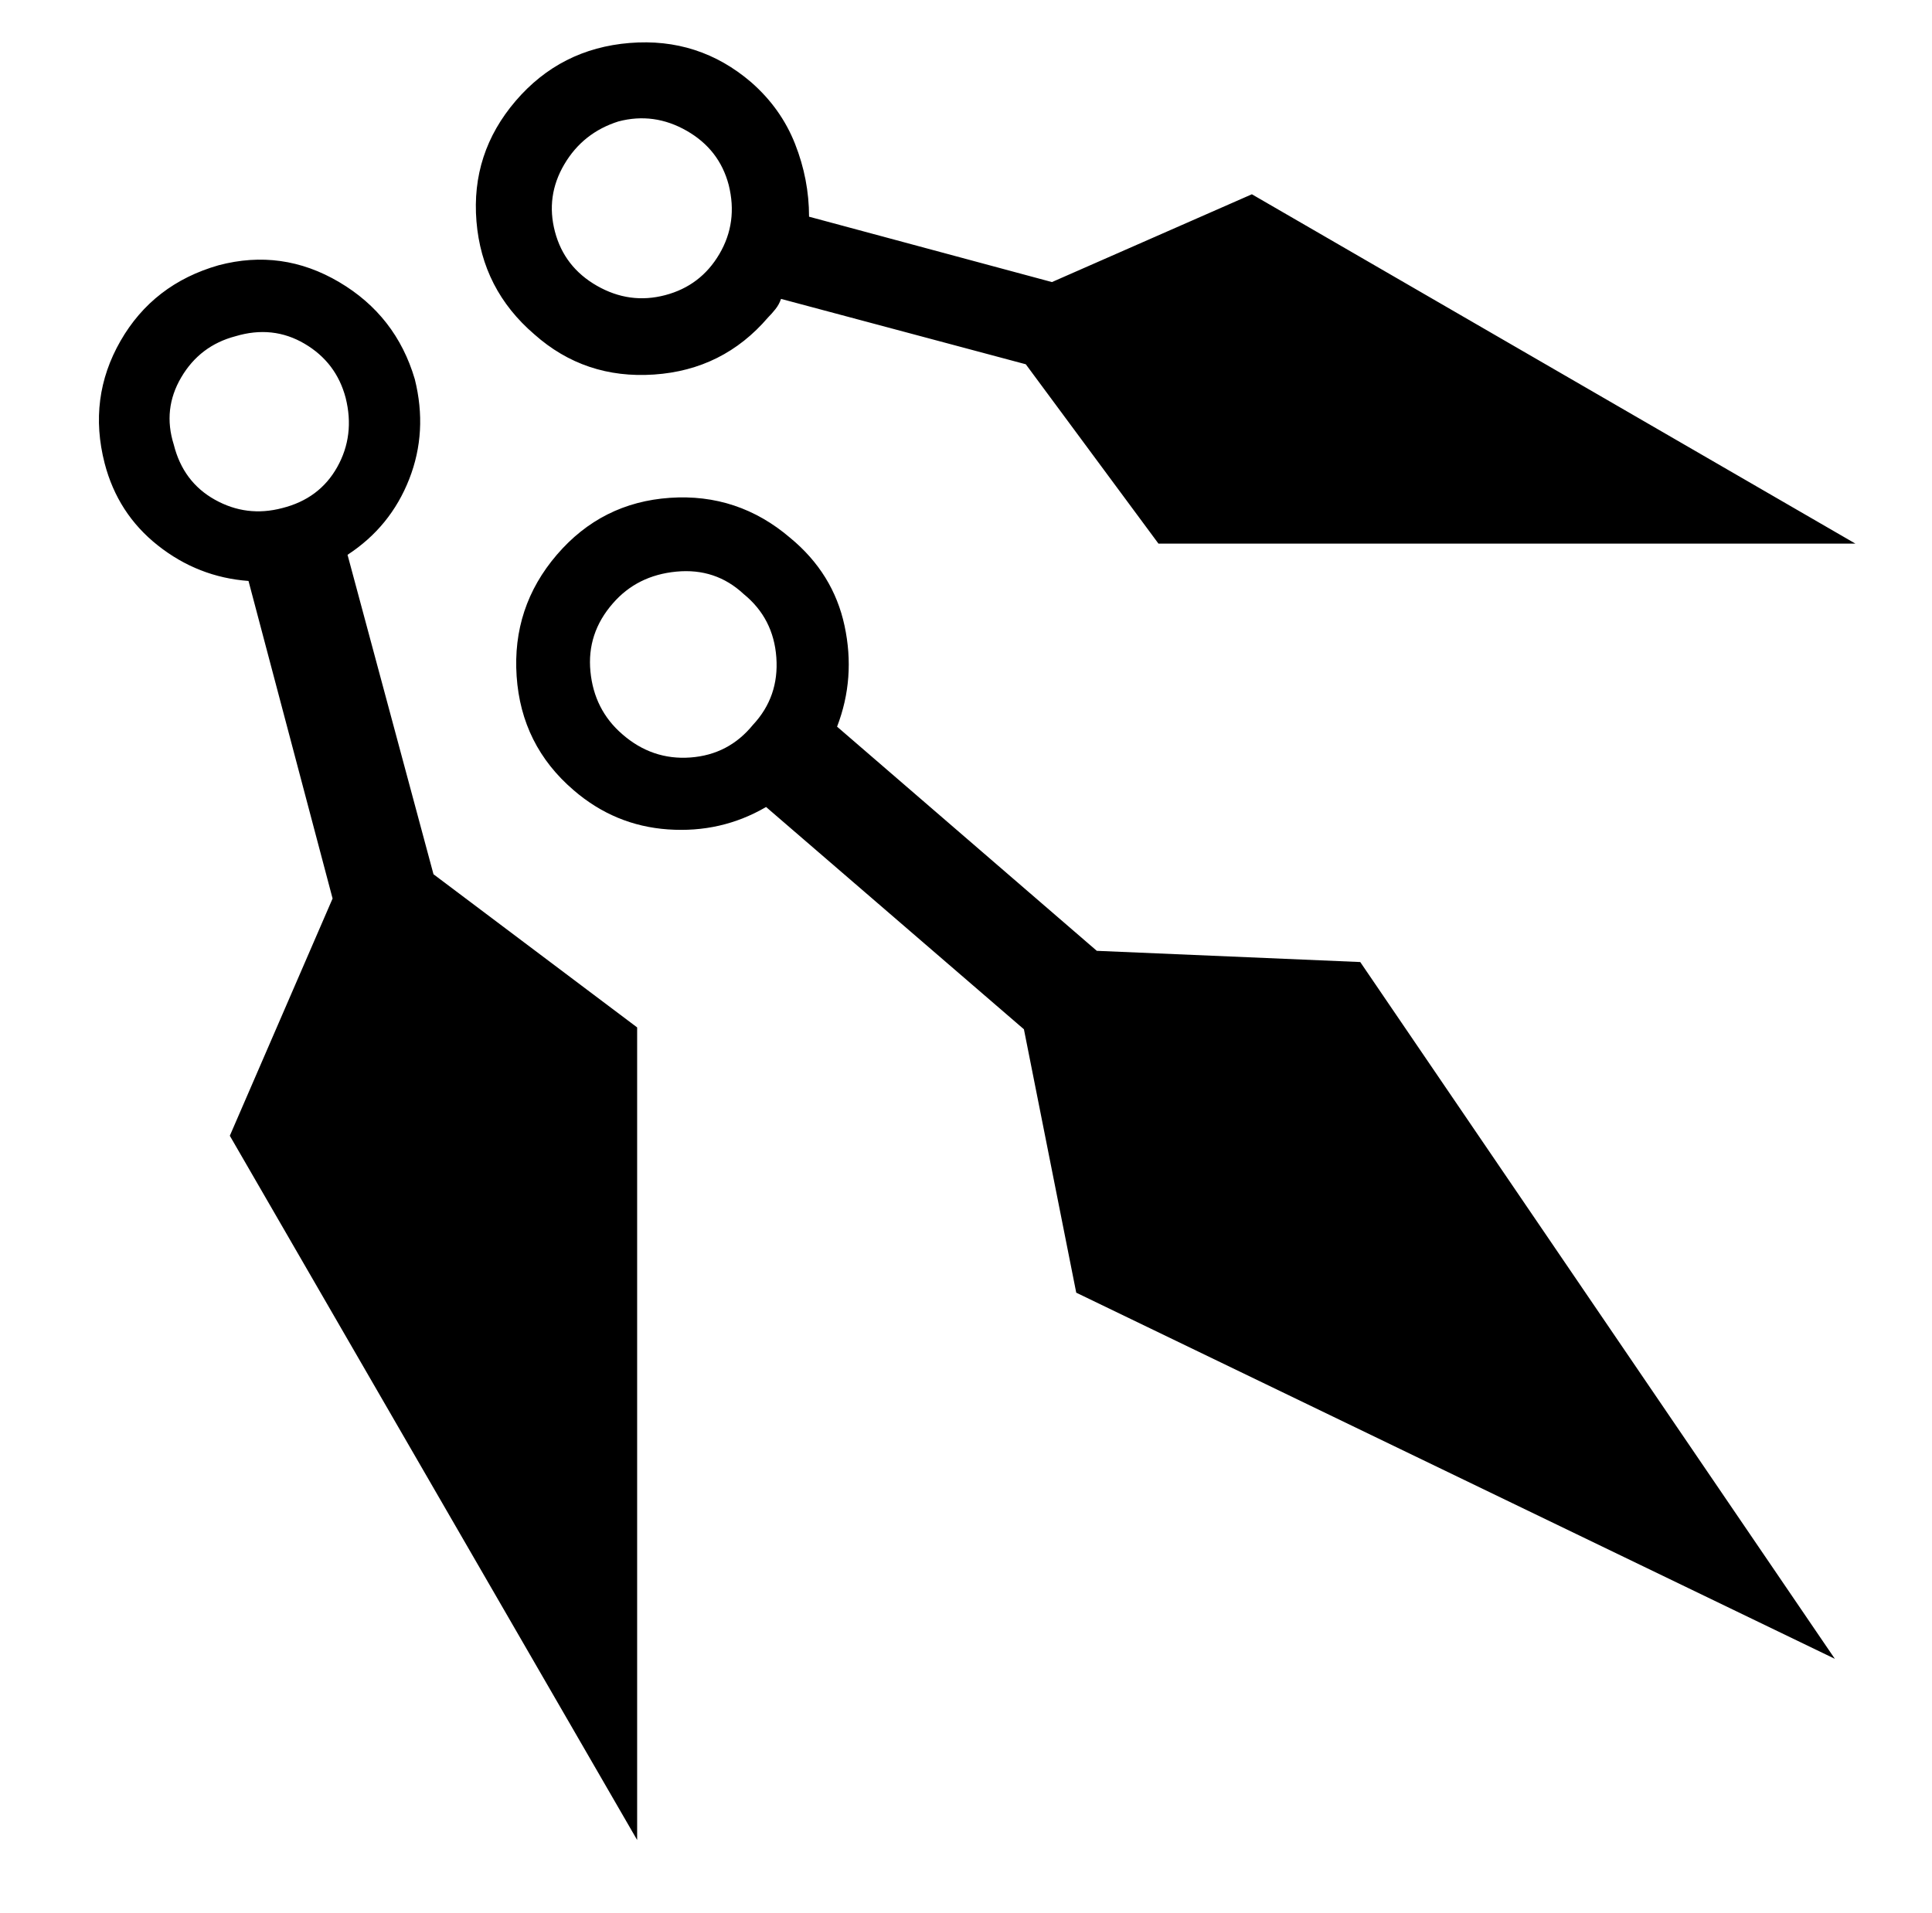 <svg xmlns="http://www.w3.org/2000/svg" viewBox="-10 0 1034 1024"><path d="M577 509 438 389q10-26 4-54t-29-47q-28-24-64.5-21.5T288 297t-21.5 65 30.5 61q22 19 50.5 21t52.5-12l138 119 28 141 406 196-254-373zM323 393q-15-13-17-33.5t12-36.5q13-15 34-17t36 12q16 13 17.5 34T393 388q-13 16-33.5 17.5T323 393zm-147-96q23-15 33-40.5t3-53.5q-10-34-40.5-52t-64.5-9q-35 10-52.5 40.5T46 248q7 27 28.5 44t48.5 19l45 170-55 127 218 377V550l-109-82zm-93-59q-6-19 4-36t29-22q20-6 37 4t22 29q5 20-4.5 37T141 272q-19 5-36-4.5T83 238zm193-59q27 24 64 21.5t61-30.5q2-2 4-4.5t3-5.5l131 35 71 96h373L660 104l-107 47-130-35q0-20-7.5-39T392 44q-28-24-65-21t-61 31-21 64.5 31 60.5zm45-114q19-5 36.5 5T380 99q5 20-5 37t-29 22-36.5-5-22.5-29 5-36 29-23z"/></svg>